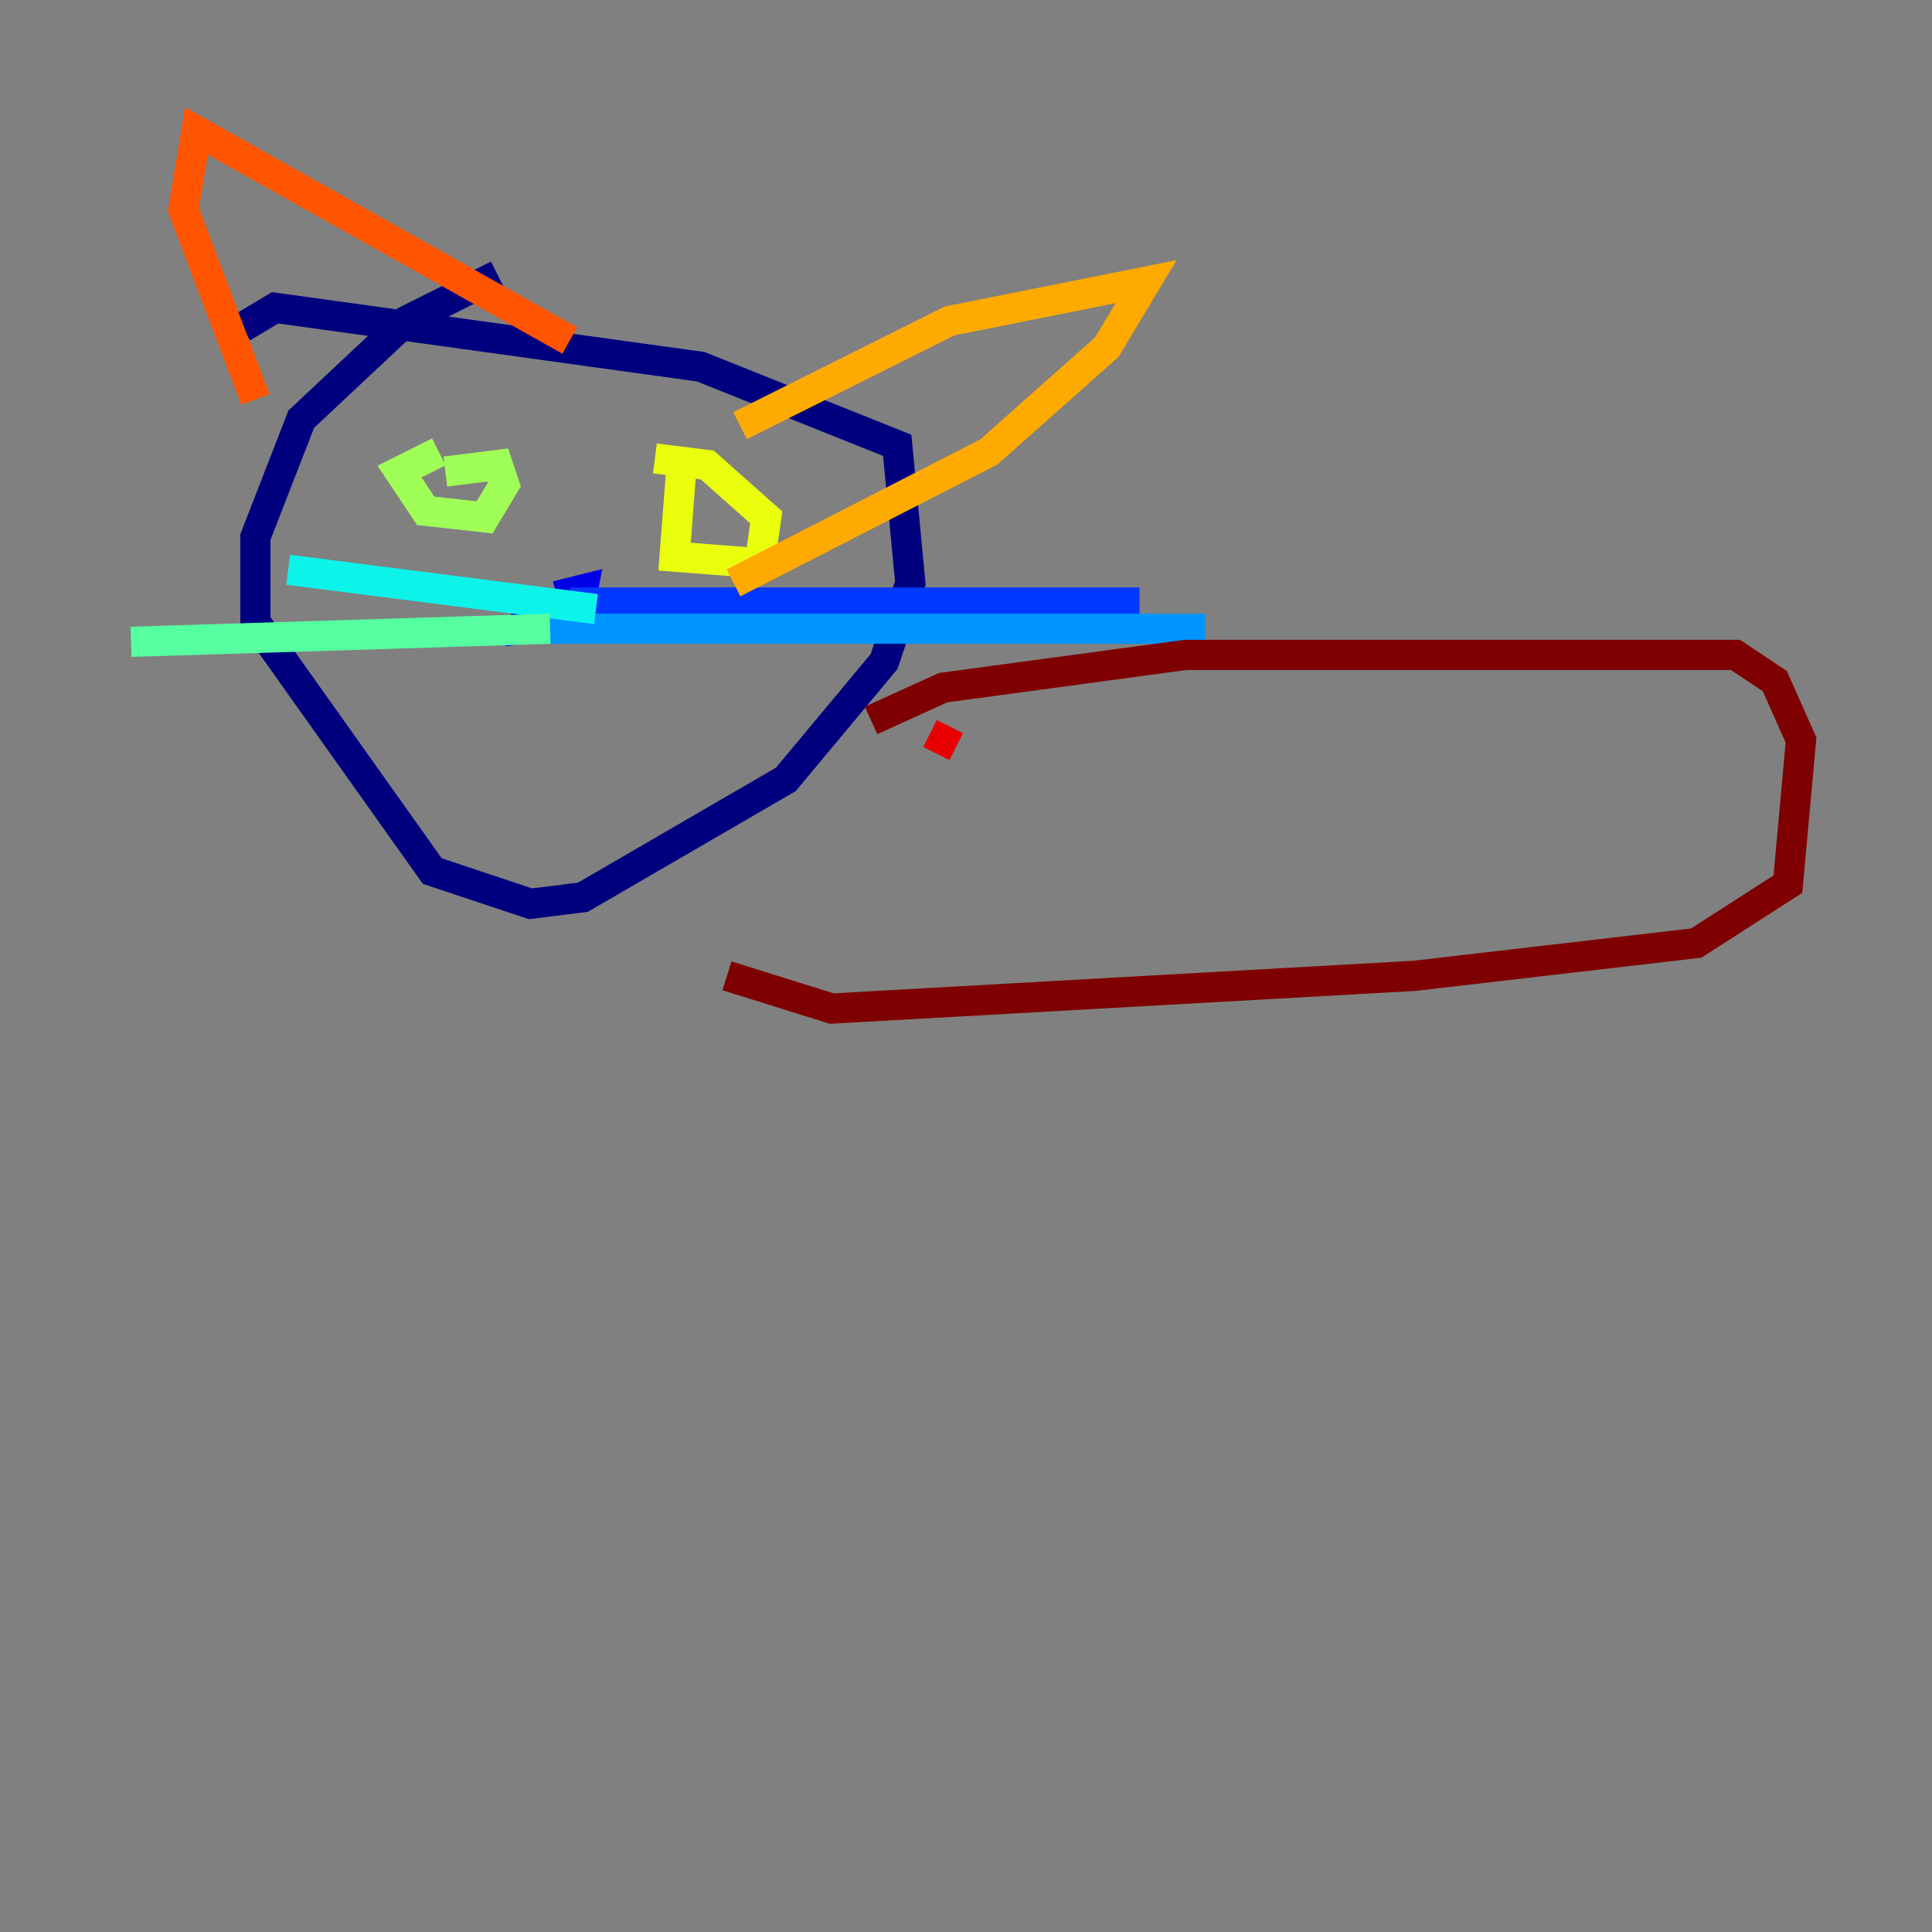 <?xml version="1.0" encoding="utf-8" ?>
<svg baseProfile="tiny" height="128" version="1.2" viewBox="0,0,128,128" width="128" xmlns="http://www.w3.org/2000/svg" xmlns:ev="http://www.w3.org/2001/xml-events" xmlns:xlink="http://www.w3.org/1999/xlink"><rect x="0" y="0" width="128" height="128" fill="#808080" stroke="none"/><defs /><polyline fill="none" points="32.976,18.224 26.902,21.261 19.959,27.77 16.922,35.58 16.922,41.22 28.637,57.709 35.146,59.878 38.617,59.444 52.068,51.634 58.576,43.824 60.312,38.617 59.444,29.505 46.427,24.298 18.224,20.393 16.054,21.695" stroke="#00007f" stroke-width="2" /><polyline fill="none" points="35.146,39.051 34.712,41.654 38.183,41.22 38.617,39.051 36.881,39.485" stroke="#0000e8" stroke-width="2" /><polyline fill="none" points="37.749,39.919 75.498,39.919" stroke="#0038ff" stroke-width="2" /><polyline fill="none" points="34.712,41.654 79.837,41.654" stroke="#0094ff" stroke-width="2" /><polyline fill="none" points="39.485,40.352 19.091,37.749" stroke="#0cf4ea" stroke-width="2" /><polyline fill="none" points="36.447,41.654 8.678,42.522" stroke="#56ffa0" stroke-width="2" /><polyline fill="none" points="29.071,29.939 26.468,31.241 28.203,33.844 32.108,34.278 33.41,32.108 32.976,30.807 29.505,31.241" stroke="#a0ff56" stroke-width="2" /><polyline fill="none" points="45.125,31.241 44.691,36.881 50.332,37.315 50.766,34.278 46.861,30.807 43.39,30.373" stroke="#eaff0c" stroke-width="2" /><polyline fill="none" points="49.031,28.203 62.915,21.261 75.932,18.658 73.329,22.997 65.519,29.939 48.597,38.617" stroke="#ffaa00" stroke-width="2" /><polyline fill="none" points="37.749,22.563 13.017,8.678 12.149,13.885 16.922,26.468" stroke="#ff5500" stroke-width="2" /><polyline fill="none" points="63.349,49.464 61.614,48.597" stroke="#e80000" stroke-width="2" /><polyline fill="none" points="57.709,47.729 62.481,45.559 78.536,43.39 114.983,43.39 117.586,45.125 119.322,49.031 118.454,58.576 112.38,62.481 93.722,64.651 55.105,66.82 48.163,64.651" stroke="#7f0000" stroke-width="2" /></svg>